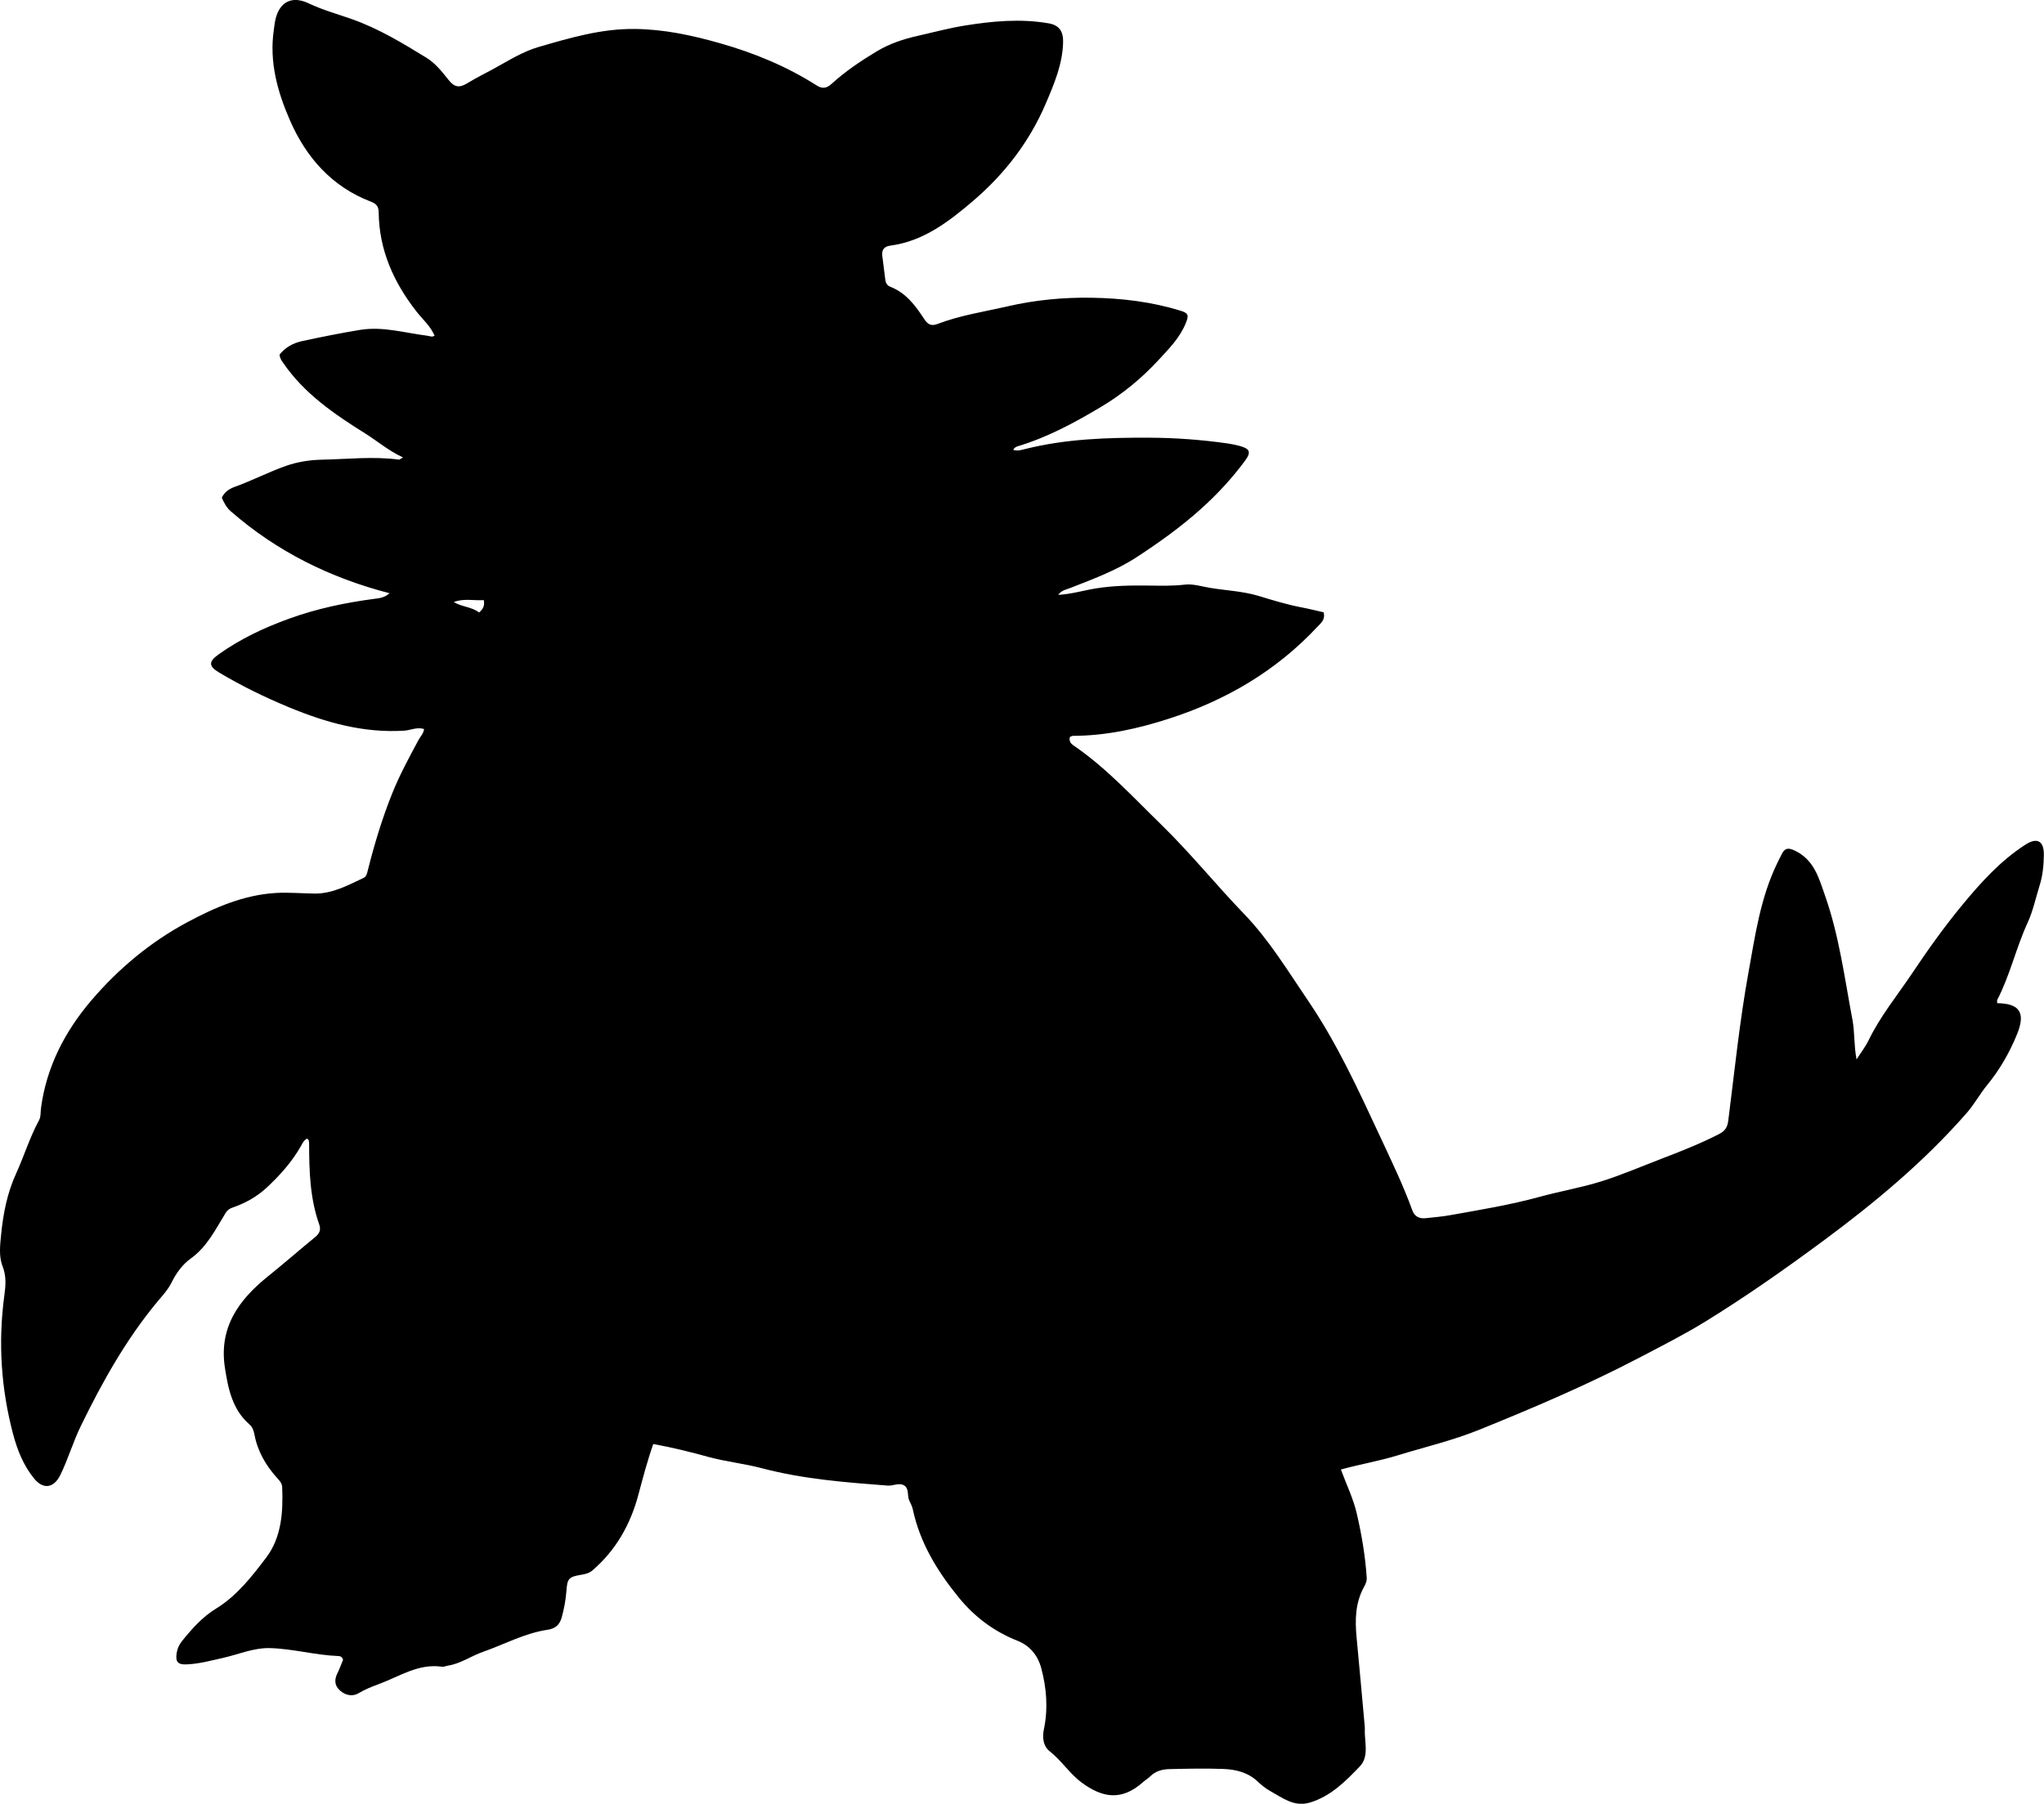 <?xml version="1.0" encoding="utf-8"?>
<!-- Generator: Adobe Illustrator 24.0.2, SVG Export Plug-In . SVG Version: 6.00 Build 0)  -->
<svg version="1.1" id="Layer_1" xmlns="http://www.w3.org/2000/svg" xmlns:xlink="http://www.w3.org/1999/xlink" x="0px" y="0px"
	 viewBox="0 0 860.67 759.68" style="enable-background:new 0 0 860.67 759.68;" xml:space="preserve">
<g>
	<path d="M275.07,608.18c-2.55,7.25-4.41,14.46-6.35,21.66c-3.33,12.34-9.39,23.04-19.17,31.5c-1.52,1.31-3.12,1.64-4.96,1.94
		c-5.11,0.84-5.71,1.62-6.08,6.68c-0.28,3.83-0.97,7.58-2,11.28c-0.86,3.12-2.71,4.7-5.92,5.17c-9.64,1.42-18.17,6.14-27.23,9.31
		c-5.01,1.75-9.41,5-14.77,5.8c-0.82,0.12-1.67,0.59-2.44,0.47c-9.9-1.48-17.89,4.06-26.49,7.25c-2.92,1.08-5.86,2.21-8.62,3.87
		c-2.56,1.55-5.53,0.99-7.88-1.11c-2.32-2.07-2.44-4.52-1.1-7.25c0.95-1.92,1.67-3.95,2.39-5.66c-0.35-1.34-1.24-1.59-2.01-1.61
		c-9.66-0.36-19.04-3.07-28.72-3.34c-6.98-0.19-13.31,2.68-19.93,4.15c-5.04,1.13-10.02,2.49-15.21,2.71
		c-3.73,0.16-4.76-1.08-4.19-4.8c0.29-1.86,1.06-3.56,2.21-4.98c4.2-5.2,8.63-10.21,14.4-13.74c8.83-5.41,15.08-13.56,21.1-21.48
		c6.41-8.44,7.16-19.14,6.72-29.65c-0.07-1.66-1.08-2.7-2.1-3.83c-4.78-5.27-8.25-11.26-9.58-18.32c-0.32-1.71-0.84-3.17-2.17-4.34
		c-7.16-6.29-8.89-14.92-10.26-23.75c-2.63-16.96,5.77-28.62,18.12-38.54c6.74-5.42,13.25-11.13,19.95-16.6
		c1.83-1.49,2.39-3.13,1.64-5.25c-3.91-11.01-4.23-22.46-4.26-33.95c0-0.49-0.02-1.01-0.16-1.48c-0.08-0.27-0.41-0.47-0.68-0.76
		c-1.43,0.68-1.99,2.08-2.7,3.33c-3.75,6.57-8.73,12.11-14.22,17.25c-4.21,3.94-9.14,6.65-14.52,8.51
		c-1.37,0.48-2.15,1.08-2.92,2.32c-4.23,6.86-7.74,14.18-14.67,19.14c-3.43,2.46-6.09,6.12-8.03,10.05c-1.5,3.03-3.81,5.5-5.91,8.02
		c-13.26,15.95-23.24,33.85-32.3,52.4c-3.3,6.75-5.35,13.95-8.64,20.67c-2.68,5.48-7.13,6.3-11.04,1.51
		c-4.5-5.5-7.1-12.06-8.89-18.84c-5.07-19.22-6.32-38.69-3.63-58.42c0.55-4.03,0.87-8.01-0.79-12.22c-1.62-4.1-1.02-8.93-0.58-13.37
		c0.87-8.79,2.57-17.47,6.29-25.59c3.4-7.41,5.73-15.26,9.66-22.45c0.82-1.5,0.61-3.57,0.86-5.38
		c2.35-17.22,10.07-32.08,21.13-45.06c11.41-13.38,24.89-24.63,40.43-32.97c11.6-6.22,23.74-11.5,37.17-12.32
		c5.45-0.33,10.95,0.17,16.43,0.24c7.6,0.09,14.05-3.51,20.64-6.59c1.26-0.59,1.51-2.1,1.84-3.41c2.72-10.83,5.96-21.51,10.09-31.87
		c3.14-7.88,7.19-15.37,11.22-22.84c0.77-1.42,2.06-2.6,2.33-4.59c-3.01-0.95-5.66,0.52-8.35,0.69
		c-17.06,1.07-32.91-3.38-48.45-9.81c-10.18-4.21-20.02-9.01-29.47-14.65c-4.44-2.65-4.59-4.57-0.29-7.64
		c9.14-6.53,19.18-11.25,29.73-15.07c11.63-4.21,23.59-6.73,35.8-8.34c2.08-0.27,4.28-0.42,6.49-2.37
		c-25.16-6.5-47.56-17.66-66.91-34.56c-1.73-1.51-2.84-3.62-3.73-5.69c1.18-2.44,3.19-3.74,5.36-4.52
		c7.37-2.65,14.32-6.28,21.71-8.88c4.95-1.74,10.12-2.5,15.14-2.6c10.79-0.23,21.6-1.46,32.4-0.03c0.25,0.03,0.54-0.28,1.69-0.93
		c-6.1-2.79-10.73-6.85-15.98-10.13c-12.99-8.13-25.67-16.77-34.53-29.76c-0.65-0.95-1.37-1.9-1.46-3.42
		c2.36-2.98,5.68-4.85,9.44-5.66c8.13-1.75,16.28-3.4,24.48-4.74c9.57-1.56,18.85,1.28,28.23,2.46c0.66,0.08,1.29,0.31,1.95,0.37
		c0.3,0.03,0.62-0.17,1.19-0.35c-1.74-4.11-5.1-6.94-7.71-10.3c-9.55-12.24-15.65-25.82-15.84-41.58c-0.03-2.73-1.06-3.75-3.36-4.63
		c-16.39-6.29-27.17-18.61-33.97-34.12c-5.27-12.03-8.84-24.8-6.81-38.34c0.2-1.32,0.31-2.65,0.6-3.95
		c1.68-7.73,6.98-10.46,14.07-7.08c5.87,2.8,12.12,4.5,18.2,6.65c11.25,3.97,21.34,10.11,31.38,16.26c3.54,2.17,6.46,5.71,9.14,9.13
		c2.74,3.5,4.74,3.66,8.41,1.4c3.38-2.09,6.98-3.83,10.48-5.74c6.26-3.41,12.27-7.31,19.2-9.33c13.24-3.85,26.37-7.74,40.46-7.59
		c12.32,0.13,23.98,2.63,35.72,5.96c14.52,4.11,28.25,9.76,40.96,17.87c2.36,1.51,4.22,1.13,6.24-0.72
		c5.8-5.29,12.28-9.64,19.01-13.69c5.38-3.24,11.19-5.15,17.17-6.5c6.64-1.5,13.28-3.29,19.93-4.36
		c11.62-1.87,23.46-2.97,35.26-0.93c4.49,0.78,6.21,3.42,6.09,8.01c-0.24,9.22-3.74,17.44-7.27,25.73
		c-6.86,16.09-17.34,29.67-30.41,40.86c-10.14,8.68-20.96,17.15-35.03,19.02c-2.73,0.36-3.74,1.81-3.41,4.42
		c0.42,3.3,0.84,6.61,1.25,9.92c0.18,1.4,0.71,2.44,2.19,3.02c6.56,2.57,10.56,7.99,14.2,13.56c1.63,2.5,3.13,3.03,5.71,2.04
		c9.53-3.65,19.6-5.12,29.48-7.4c11.58-2.67,23.39-3.79,35.16-3.61c12.77,0.19,25.56,1.7,37.88,5.57c3.13,0.99,3.2,1.98,1.86,5.25
		c-2.46,6.03-6.93,10.53-11.18,15.16c-7.24,7.88-15.41,14.62-24.67,20.13c-11.05,6.57-22.27,12.63-34.63,16.38
		c-0.78,0.24-1.59,0.51-2.12,1.59c1.88,0.6,3.56,0.01,5.24-0.41c17.09-4.26,34.46-4.78,51.98-4.72c11.17,0.04,22.18,0.87,33.18,2.44
		c1.64,0.23,3.26,0.6,4.86,1.02c4.34,1.14,5.07,2.54,2.32,6.27c-5.44,7.38-11.68,14.09-18.51,20.24
		c-8.44,7.6-17.65,14.18-27.14,20.37c-8.71,5.68-18.42,9.23-28.02,13c-1.66,0.65-3.57,0.89-4.97,2.86
		c5.62-0.32,10.7-1.89,15.89-2.73c7.43-1.2,14.91-1.28,22.4-1.19c4.99,0.06,9.96,0.2,14.96-0.39c3.55-0.42,7.13,0.77,10.62,1.35
		c6.85,1.14,13.86,1.39,20.56,3.42c6.04,1.83,12.07,3.7,18.29,4.86c3.06,0.58,6.09,1.36,9.02,2.02c0.86,3.16-1.23,4.62-2.76,6.26
		c-17.24,18.43-38.28,30.74-62.16,38.48c-13.21,4.28-26.64,7.26-40.61,7.3c-0.44,0-0.88,0.32-1.32,0.49
		c-0.61,2.47,1.3,3.35,2.7,4.34c13.3,9.34,24.19,21.27,35.76,32.53c12.31,11.99,23.06,25.35,34.95,37.69
		c10.52,10.92,18.42,24,26.94,36.54c12.13,17.85,21.04,37.32,30.12,56.8c4.85,10.41,9.85,20.7,13.76,31.5
		c0.91,2.5,2.92,3.55,5.55,3.26c3.48-0.38,6.98-0.66,10.41-1.28c12.6-2.25,25.2-4.31,37.61-7.71c8.62-2.37,17.51-3.86,26.1-6.56
		c8.72-2.75,17.1-6.38,25.62-9.64c8.07-3.09,16.12-6.28,23.83-10.24c2.53-1.3,3.55-2.86,3.9-5.67c2.64-20.81,4.76-41.72,8.49-62.33
		c2.83-15.62,5.05-31.6,12.16-46.17c0.66-1.34,1.31-2.69,2.01-4.01c1.3-2.46,2.86-2.39,5.33-1.22c8.2,3.85,10.22,11.73,12.81,19.13
		c5.92,16.89,8.18,34.62,11.48,52.1c1,5.29,0.59,10.85,1.74,16.72c1.72-2.71,3.72-5.28,5.11-8.14c4.9-10.11,12.02-18.76,18.21-28.01
		c6.66-9.96,13.61-19.71,21.25-28.96c7.88-9.54,16.11-18.65,26.61-25.39c4.88-3.13,7.77-1.49,7.68,4.44
		c-0.06,4.31-0.48,8.7-1.79,12.82c-1.65,5.22-2.73,10.62-5.04,15.65c-4.87,10.59-7.4,22.1-12.78,32.5
		c-0.19,0.37-0.02,0.93-0.02,1.41c9.43,0.12,12.03,4,8.36,13.03c-3.14,7.73-7.29,14.97-12.6,21.44c-3.07,3.74-5.34,8.02-8.54,11.69
		c-17.96,20.56-38.77,37.88-60.65,54.06c-16.08,11.89-32.42,23.37-49.44,33.85c-9.06,5.58-18.58,10.39-28.02,15.33
		c-21.86,11.43-44.5,21.07-67.33,30.31c-11.11,4.49-22.81,7.22-34.25,10.74c-7.76,2.39-15.78,3.71-23.9,5.96
		c2.4,6.48,5.25,12.3,6.71,18.61c2.05,8.89,3.57,17.85,4.17,26.97c0.09,1.41-0.47,2.64-1.1,3.79c-3.74,6.73-3.87,13.95-3.17,21.34
		c1.19,12.42,2.29,24.86,3.42,37.29c0.03,0.33,0.07,0.67,0.05,1c-0.28,5.41,1.98,11.75-2.04,15.96
		c-6.01,6.29-12.31,12.7-21.15,15.32c-6.62,1.96-11.51-2.03-16.68-4.89c-1.88-1.04-3.62-2.43-5.17-3.91
		c-4.13-3.94-9.29-5.17-14.64-5.37c-7.48-0.28-14.99-0.1-22.48,0.06c-3.02,0.06-5.93,0.78-8.22,3.08c-0.93,0.94-2.13,1.6-3.12,2.49
		c-9.01,8.02-17.13,6.46-25.74,0.1c-5.06-3.74-8.47-9.26-13.48-13.19c-2.7-2.12-3.16-5.73-2.42-9.25
		c1.81-8.66,1.15-17.25-1.11-25.72c-1.45-5.42-4.82-9.52-10.03-11.57c-9.85-3.88-18.03-10.03-24.63-18.11
		c-9.03-11.05-16.42-23.06-19.45-37.31c-0.27-1.28-0.95-2.48-1.5-3.69c-0.93-2.08,0.1-5.03-2.22-6.35c-2.12-1.21-4.54,0.3-6.87,0.12
		c-17.76-1.36-35.53-2.72-52.84-7.29c-7.42-1.96-15.1-2.76-22.46-4.74C290.94,611.58,283.38,609.7,275.07,608.18z M201.73,257.95
		c1.81-1.52,2.4-2.96,1.98-5.2c-4.18,0.29-8.45-0.82-12.64,0.82C194.45,255.62,198.47,255.52,201.73,257.95z"/>
</g>
</svg>
